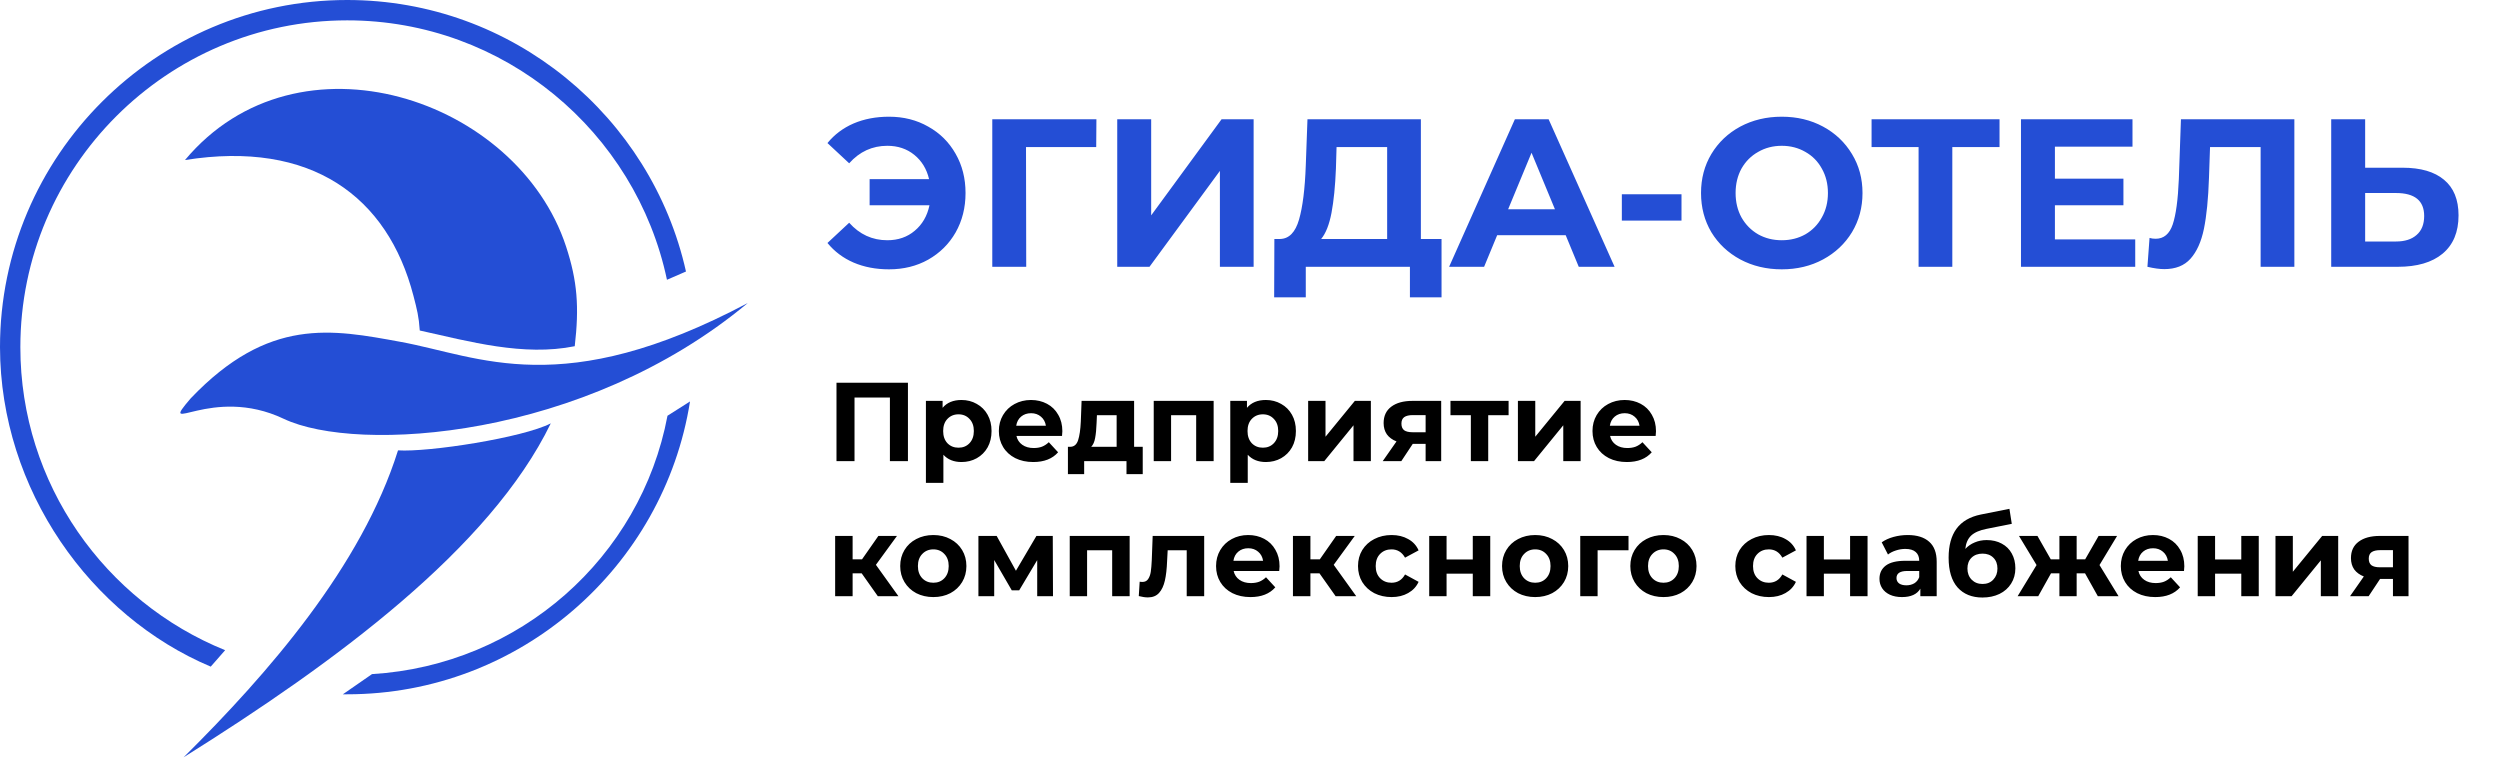 <svg width="759" height="230" viewBox="0 0 759 230" fill="none" xmlns="http://www.w3.org/2000/svg">
<path fill-rule="evenodd" clip-rule="evenodd" d="M209.49 121.88C201.53 172.13 157.84 210.79 105.4 210.79H104.09L112.94 204.66C157.82 201.94 194.55 169.22 202.65 126.22L209.49 121.88Z" fill="#244ED5"/>
<path fill-rule="evenodd" clip-rule="evenodd" d="M105.4 0C155.59 0 197.76 35.38 208.27 82.46H208.2L202.49 84.94C193.03 40.05 153.05 6.18 105.41 6.18C50.75 6.18 6.18 50.75 6.18 105.4C6.18 146.95 31.96 182.67 68.35 197.4L63.98 202.39C27.59 187.06 0.09 148.73 0 105.41C0 47.35 47.35 0 105.4 0Z" fill="#244ED5"/>
<path fill-rule="evenodd" clip-rule="evenodd" d="M127.44 100.34C127.16 96.09 126.6 93.96 125.52 89.79C117.7 59.7 94.57 42.46 56.16 48.59C90.48 7.55 157.13 29.89 171.86 74.85C175.31 85.36 175.87 93.26 174.49 105.11C158.91 108.25 142.52 103.68 127.44 100.34Z" fill="#244ED5"/>
<path fill-rule="evenodd" clip-rule="evenodd" d="M55.75 229.91C81.47 204.4 109.78 171.92 120.84 136.73C130.09 137.33 158.77 132.9 167.22 128.53C148.77 166.53 101.75 201.14 55.75 229.91Z" fill="#244ED5"/>
<path fill-rule="evenodd" clip-rule="evenodd" d="M57.89 120.95C47.58 133 64.14 116.71 86.14 127.15C108.46 137.73 177.28 133.46 227.02 92C170.64 121.9 145.66 108.2 121.68 103.8C100.77 99.97 81.58 96.12 57.89 120.95Z" fill="#244ED5"/>
<path d="M269.904 35.432C274.341 35.432 278.309 36.435 281.808 38.44C285.349 40.403 288.123 43.155 290.128 46.696C292.133 50.195 293.136 54.163 293.136 58.6C293.136 63.037 292.133 67.027 290.128 70.568C288.123 74.067 285.349 76.819 281.808 78.824C278.309 80.787 274.341 81.768 269.904 81.768C265.936 81.768 262.352 81.085 259.152 79.72C255.995 78.355 253.349 76.371 251.216 73.768L257.808 67.624C260.965 71.165 264.827 72.936 269.392 72.936C272.677 72.936 275.451 71.976 277.712 70.056C280.016 68.136 281.509 65.555 282.192 62.312H264.016V54.376H282.064C281.339 51.304 279.845 48.851 277.584 47.016C275.323 45.181 272.592 44.264 269.392 44.264C264.827 44.264 260.965 46.035 257.808 49.576L251.216 43.432C253.349 40.829 255.995 38.845 259.152 37.48C262.352 36.115 265.936 35.432 269.904 35.432ZM332.808 44.648H311.496L311.56 81H301.256V36.2H332.872L332.808 44.648ZM339.193 36.2H349.497V65.384L370.873 36.2H380.601V81H370.361V51.88L348.985 81H339.193V36.2ZM437.651 72.552V90.28H428.051V81H396.435V90.28H386.835L386.899 72.552H388.691C391.379 72.467 393.278 70.504 394.387 66.664C395.496 62.824 396.179 57.341 396.435 50.216L396.947 36.2H431.379V72.552H437.651ZM405.587 51.176C405.374 56.509 404.926 60.989 404.243 64.616C403.56 68.2 402.515 70.845 401.107 72.552H421.139V44.648H405.779L405.587 51.176ZM475.342 71.4H454.542L450.574 81H439.95L459.918 36.2H470.158L490.19 81H479.31L475.342 71.4ZM472.078 63.528L464.974 46.376L457.87 63.528H472.078ZM492.391 58.984H510.503V66.984H492.391V58.984ZM540.944 81.768C536.293 81.768 532.091 80.765 528.336 78.76C524.624 76.755 521.701 74.003 519.568 70.504C517.477 66.963 516.432 62.995 516.432 58.6C516.432 54.205 517.477 50.259 519.568 46.76C521.701 43.219 524.624 40.445 528.336 38.44C532.091 36.435 536.293 35.432 540.944 35.432C545.595 35.432 549.776 36.435 553.488 38.44C557.2 40.445 560.123 43.219 562.256 46.76C564.389 50.259 565.456 54.205 565.456 58.6C565.456 62.995 564.389 66.963 562.256 70.504C560.123 74.003 557.2 76.755 553.488 78.76C549.776 80.765 545.595 81.768 540.944 81.768ZM540.944 72.936C543.589 72.936 545.979 72.339 548.112 71.144C550.245 69.907 551.909 68.2 553.104 66.024C554.341 63.848 554.96 61.373 554.96 58.6C554.96 55.827 554.341 53.352 553.104 51.176C551.909 49 550.245 47.315 548.112 46.12C545.979 44.883 543.589 44.264 540.944 44.264C538.299 44.264 535.909 44.883 533.776 46.12C531.643 47.315 529.957 49 528.72 51.176C527.525 53.352 526.928 55.827 526.928 58.6C526.928 61.373 527.525 63.848 528.72 66.024C529.957 68.2 531.643 69.907 533.776 71.144C535.909 72.339 538.299 72.936 540.944 72.936ZM607.058 44.648H592.722V81H582.482V44.648H568.21V36.2H607.058V44.648ZM648.256 72.68V81H613.568V36.2H647.424V44.52H623.872V54.248H644.672V62.312H623.872V72.68H648.256ZM696.567 36.2V81H686.326V44.648H670.967L670.647 53.992C670.433 60.349 669.921 65.512 669.111 69.48C668.3 73.405 666.935 76.435 665.015 78.568C663.137 80.659 660.492 81.704 657.079 81.704C655.671 81.704 653.964 81.469 651.959 81L652.599 72.232C653.153 72.403 653.772 72.488 654.455 72.488C656.929 72.488 658.657 71.037 659.639 68.136C660.62 65.192 661.239 60.605 661.495 54.376L662.135 36.2H696.567ZM729.452 50.92C734.913 50.92 739.094 52.136 741.996 54.568C744.94 57 746.412 60.605 746.412 65.384C746.412 70.461 744.79 74.344 741.548 77.032C738.348 79.677 733.825 81 727.98 81H707.756V36.2H718.06V50.92H729.452ZM727.404 73.32C730.092 73.32 732.182 72.659 733.676 71.336C735.212 70.013 735.979 68.093 735.979 65.576C735.979 60.925 733.121 58.6 727.404 58.6H718.06V73.32H727.404Z" fill="#244ED5"/>
<path d="M275.65 116.2V140H270.176V120.688H259.432V140H253.958V116.2H275.65ZM291.92 121.436C293.62 121.436 295.161 121.833 296.544 122.626C297.949 123.397 299.048 124.496 299.842 125.924C300.635 127.329 301.032 128.973 301.032 130.854C301.032 132.735 300.635 134.39 299.842 135.818C299.048 137.223 297.949 138.323 296.544 139.116C295.161 139.887 293.62 140.272 291.92 140.272C289.585 140.272 287.749 139.535 286.412 138.062V146.596H281.108V121.708H286.174V123.816C287.488 122.229 289.404 121.436 291.92 121.436ZM291.002 135.92C292.362 135.92 293.472 135.467 294.334 134.56C295.218 133.631 295.66 132.395 295.66 130.854C295.66 129.313 295.218 128.089 294.334 127.182C293.472 126.253 292.362 125.788 291.002 125.788C289.642 125.788 288.52 126.253 287.636 127.182C286.774 128.089 286.344 129.313 286.344 130.854C286.344 132.395 286.774 133.631 287.636 134.56C288.52 135.467 289.642 135.92 291.002 135.92ZM322.531 130.922C322.531 130.99 322.497 131.466 322.429 132.35H308.591C308.841 133.483 309.43 134.379 310.359 135.036C311.289 135.693 312.445 136.022 313.827 136.022C314.779 136.022 315.618 135.886 316.343 135.614C317.091 135.319 317.783 134.866 318.417 134.254L321.239 137.314C319.517 139.286 317.001 140.272 313.691 140.272C311.629 140.272 309.804 139.875 308.217 139.082C306.631 138.266 305.407 137.144 304.545 135.716C303.684 134.288 303.253 132.667 303.253 130.854C303.253 129.063 303.673 127.454 304.511 126.026C305.373 124.575 306.54 123.453 308.013 122.66C309.509 121.844 311.175 121.436 313.011 121.436C314.802 121.436 316.423 121.821 317.873 122.592C319.324 123.363 320.457 124.473 321.273 125.924C322.112 127.352 322.531 129.018 322.531 130.922ZM313.045 125.448C311.844 125.448 310.835 125.788 310.019 126.468C309.203 127.148 308.705 128.077 308.523 129.256H317.533C317.352 128.1 316.853 127.182 316.037 126.502C315.221 125.799 314.224 125.448 313.045 125.448ZM346.933 135.648V143.944H342.003V140H329.151V143.944H324.221V135.648H324.969C326.102 135.625 326.884 134.957 327.315 133.642C327.746 132.327 328.018 130.457 328.131 128.032L328.369 121.708H344.315V135.648H346.933ZM332.925 128.406C332.857 130.265 332.71 131.783 332.483 132.962C332.279 134.141 331.882 135.036 331.293 135.648H339.011V126.06H333.027L332.925 128.406ZM368.461 121.708V140H363.157V126.06H355.541V140H350.271V121.708H368.461ZM384.324 121.436C386.024 121.436 387.565 121.833 388.948 122.626C390.353 123.397 391.453 124.496 392.246 125.924C393.039 127.329 393.436 128.973 393.436 130.854C393.436 132.735 393.039 134.39 392.246 135.818C391.453 137.223 390.353 138.323 388.948 139.116C387.565 139.887 386.024 140.272 384.324 140.272C381.989 140.272 380.153 139.535 378.816 138.062V146.596H373.512V121.708H378.578V123.816C379.893 122.229 381.808 121.436 384.324 121.436ZM383.406 135.92C384.766 135.92 385.877 135.467 386.738 134.56C387.622 133.631 388.064 132.395 388.064 130.854C388.064 129.313 387.622 128.089 386.738 127.182C385.877 126.253 384.766 125.788 383.406 125.788C382.046 125.788 380.924 126.253 380.04 127.182C379.179 128.089 378.748 129.313 378.748 130.854C378.748 132.395 379.179 133.631 380.04 134.56C380.924 135.467 382.046 135.92 383.406 135.92ZM397.154 121.708H402.424V132.588L411.332 121.708H416.194V140H410.924V129.12L402.05 140H397.154V121.708ZM437.544 121.708V140H432.818V134.764H428.908L425.44 140H419.796L423.978 134.016C422.709 133.517 421.734 132.803 421.054 131.874C420.397 130.922 420.068 129.777 420.068 128.44C420.068 126.287 420.839 124.632 422.38 123.476C423.944 122.297 426.086 121.708 428.806 121.708H437.544ZM428.908 126.026C427.775 126.026 426.914 126.23 426.324 126.638C425.758 127.046 425.474 127.703 425.474 128.61C425.474 129.517 425.746 130.185 426.29 130.616C426.857 131.024 427.707 131.228 428.84 131.228H432.818V126.026H428.908ZM458.01 126.06H451.822V140H446.552V126.06H440.364V121.708H458.01V126.06ZM460.837 121.708H466.107V132.588L475.015 121.708H479.877V140H474.607V129.12L465.733 140H460.837V121.708ZM502.758 130.922C502.758 130.99 502.724 131.466 502.656 132.35H488.818C489.067 133.483 489.656 134.379 490.586 135.036C491.515 135.693 492.671 136.022 494.054 136.022C495.006 136.022 495.844 135.886 496.57 135.614C497.318 135.319 498.009 134.866 498.644 134.254L501.466 137.314C499.743 139.286 497.227 140.272 493.918 140.272C491.855 140.272 490.03 139.875 488.444 139.082C486.857 138.266 485.633 137.144 484.772 135.716C483.91 134.288 483.48 132.667 483.48 130.854C483.48 129.063 483.899 127.454 484.738 126.026C485.599 124.575 486.766 123.453 488.24 122.66C489.736 121.844 491.402 121.436 493.238 121.436C495.028 121.436 496.649 121.821 498.1 122.592C499.55 123.363 500.684 124.473 501.5 125.924C502.338 127.352 502.758 129.018 502.758 130.922ZM493.272 125.448C492.07 125.448 491.062 125.788 490.246 126.468C489.43 127.148 488.931 128.077 488.75 129.256H497.76C497.578 128.1 497.08 127.182 496.264 126.502C495.448 125.799 494.45 125.448 493.272 125.448ZM261.608 174.064H258.854V181H253.55V162.708H258.854V169.814H261.71L266.674 162.708H272.318L265.926 171.48L272.76 181H266.504L261.608 174.064ZM283.368 181.272C281.441 181.272 279.707 180.875 278.166 180.082C276.647 179.266 275.457 178.144 274.596 176.716C273.735 175.288 273.304 173.667 273.304 171.854C273.304 170.041 273.735 168.42 274.596 166.992C275.457 165.564 276.647 164.453 278.166 163.66C279.707 162.844 281.441 162.436 283.368 162.436C285.295 162.436 287.017 162.844 288.536 163.66C290.055 164.453 291.245 165.564 292.106 166.992C292.967 168.42 293.398 170.041 293.398 171.854C293.398 173.667 292.967 175.288 292.106 176.716C291.245 178.144 290.055 179.266 288.536 180.082C287.017 180.875 285.295 181.272 283.368 181.272ZM283.368 176.92C284.728 176.92 285.839 176.467 286.7 175.56C287.584 174.631 288.026 173.395 288.026 171.854C288.026 170.313 287.584 169.089 286.7 168.182C285.839 167.253 284.728 166.788 283.368 166.788C282.008 166.788 280.886 167.253 280.002 168.182C279.118 169.089 278.676 170.313 278.676 171.854C278.676 173.395 279.118 174.631 280.002 175.56C280.886 176.467 282.008 176.92 283.368 176.92ZM314.896 181V170.052L309.422 179.232H307.178L301.84 170.018V181H297.046V162.708H302.588L308.436 173.282L314.658 162.708H319.622L319.69 181H314.896ZM342.961 162.708V181H337.657V167.06H330.041V181H324.771V162.708H342.961ZM365.59 162.708V181H360.286V167.06H354.506L354.336 170.29C354.245 172.693 354.019 174.687 353.656 176.274C353.293 177.861 352.704 179.107 351.888 180.014C351.072 180.921 349.939 181.374 348.488 181.374C347.717 181.374 346.799 181.238 345.734 180.966L346.006 176.614C346.369 176.659 346.629 176.682 346.788 176.682C347.581 176.682 348.171 176.399 348.556 175.832C348.964 175.243 349.236 174.506 349.372 173.622C349.508 172.715 349.61 171.525 349.678 170.052L349.95 162.708H365.59ZM388.473 171.922C388.473 171.99 388.439 172.466 388.371 173.35H374.533C374.782 174.483 375.371 175.379 376.301 176.036C377.23 176.693 378.386 177.022 379.769 177.022C380.721 177.022 381.559 176.886 382.285 176.614C383.033 176.319 383.724 175.866 384.359 175.254L387.181 178.314C385.458 180.286 382.942 181.272 379.633 181.272C377.57 181.272 375.745 180.875 374.159 180.082C372.572 179.266 371.348 178.144 370.487 176.716C369.625 175.288 369.195 173.667 369.195 171.854C369.195 170.063 369.614 168.454 370.453 167.026C371.314 165.575 372.481 164.453 373.955 163.66C375.451 162.844 377.117 162.436 378.953 162.436C380.743 162.436 382.364 162.821 383.815 163.592C385.265 164.363 386.399 165.473 387.215 166.924C388.053 168.352 388.473 170.018 388.473 171.922ZM378.987 166.448C377.785 166.448 376.777 166.788 375.961 167.468C375.145 168.148 374.646 169.077 374.465 170.256H383.475C383.293 169.1 382.795 168.182 381.979 167.502C381.163 166.799 380.165 166.448 378.987 166.448ZM400.596 174.064H397.842V181H392.538V162.708H397.842V169.814H400.698L405.662 162.708H411.306L404.914 171.48L411.748 181H405.492L400.596 174.064ZM422.492 181.272C420.543 181.272 418.786 180.875 417.222 180.082C415.681 179.266 414.468 178.144 413.584 176.716C412.723 175.288 412.292 173.667 412.292 171.854C412.292 170.041 412.723 168.42 413.584 166.992C414.468 165.564 415.681 164.453 417.222 163.66C418.786 162.844 420.543 162.436 422.492 162.436C424.419 162.436 426.096 162.844 427.524 163.66C428.975 164.453 430.029 165.598 430.686 167.094L426.572 169.304C425.62 167.627 424.249 166.788 422.458 166.788C421.076 166.788 419.931 167.241 419.024 168.148C418.118 169.055 417.664 170.29 417.664 171.854C417.664 173.418 418.118 174.653 419.024 175.56C419.931 176.467 421.076 176.92 422.458 176.92C424.272 176.92 425.643 176.081 426.572 174.404L430.686 176.648C430.029 178.099 428.975 179.232 427.524 180.048C426.096 180.864 424.419 181.272 422.492 181.272ZM433.909 162.708H439.179V169.848H447.135V162.708H452.439V181H447.135V174.166H439.179V181H433.909V162.708ZM466.085 181.272C464.158 181.272 462.424 180.875 460.883 180.082C459.364 179.266 458.174 178.144 457.313 176.716C456.451 175.288 456.021 173.667 456.021 171.854C456.021 170.041 456.451 168.42 457.313 166.992C458.174 165.564 459.364 164.453 460.883 163.66C462.424 162.844 464.158 162.436 466.085 162.436C468.011 162.436 469.734 162.844 471.253 163.66C472.771 164.453 473.961 165.564 474.823 166.992C475.684 168.42 476.115 170.041 476.115 171.854C476.115 173.667 475.684 175.288 474.823 176.716C473.961 178.144 472.771 179.266 471.253 180.082C469.734 180.875 468.011 181.272 466.085 181.272ZM466.085 176.92C467.445 176.92 468.555 176.467 469.417 175.56C470.301 174.631 470.743 173.395 470.743 171.854C470.743 170.313 470.301 169.089 469.417 168.182C468.555 167.253 467.445 166.788 466.085 166.788C464.725 166.788 463.603 167.253 462.719 168.182C461.835 169.089 461.393 170.313 461.393 171.854C461.393 173.395 461.835 174.631 462.719 175.56C463.603 176.467 464.725 176.92 466.085 176.92ZM494.417 167.06H485.033V181H479.763V162.708H494.417V167.06ZM505.032 181.272C503.105 181.272 501.371 180.875 499.83 180.082C498.311 179.266 497.121 178.144 496.26 176.716C495.399 175.288 494.968 173.667 494.968 171.854C494.968 170.041 495.399 168.42 496.26 166.992C497.121 165.564 498.311 164.453 499.83 163.66C501.371 162.844 503.105 162.436 505.032 162.436C506.959 162.436 508.681 162.844 510.2 163.66C511.719 164.453 512.909 165.564 513.77 166.992C514.631 168.42 515.062 170.041 515.062 171.854C515.062 173.667 514.631 175.288 513.77 176.716C512.909 178.144 511.719 179.266 510.2 180.082C508.681 180.875 506.959 181.272 505.032 181.272ZM505.032 176.92C506.392 176.92 507.503 176.467 508.364 175.56C509.248 174.631 509.69 173.395 509.69 171.854C509.69 170.313 509.248 169.089 508.364 168.182C507.503 167.253 506.392 166.788 505.032 166.788C503.672 166.788 502.55 167.253 501.666 168.182C500.782 169.089 500.34 170.313 500.34 171.854C500.34 173.395 500.782 174.631 501.666 175.56C502.55 176.467 503.672 176.92 505.032 176.92ZM537.043 181.272C535.094 181.272 533.337 180.875 531.773 180.082C530.232 179.266 529.019 178.144 528.135 176.716C527.274 175.288 526.843 173.667 526.843 171.854C526.843 170.041 527.274 168.42 528.135 166.992C529.019 165.564 530.232 164.453 531.773 163.66C533.337 162.844 535.094 162.436 537.043 162.436C538.97 162.436 540.647 162.844 542.075 163.66C543.526 164.453 544.58 165.598 545.237 167.094L541.123 169.304C540.171 167.627 538.8 166.788 537.009 166.788C535.626 166.788 534.482 167.241 533.575 168.148C532.668 169.055 532.215 170.29 532.215 171.854C532.215 173.418 532.668 174.653 533.575 175.56C534.482 176.467 535.626 176.92 537.009 176.92C538.822 176.92 540.194 176.081 541.123 174.404L545.237 176.648C544.58 178.099 543.526 179.232 542.075 180.048C540.647 180.864 538.97 181.272 537.043 181.272ZM548.46 162.708H553.73V169.848H561.686V162.708H566.99V181H561.686V174.166H553.73V181H548.46V162.708ZM579.174 162.436C582.007 162.436 584.183 163.116 585.702 164.476C587.22 165.813 587.98 167.842 587.98 170.562V181H583.016V178.722C582.018 180.422 580.16 181.272 577.44 181.272C576.034 181.272 574.81 181.034 573.768 180.558C572.748 180.082 571.966 179.425 571.422 178.586C570.878 177.747 570.606 176.795 570.606 175.73C570.606 174.03 571.24 172.693 572.51 171.718C573.802 170.743 575.785 170.256 578.46 170.256H582.676C582.676 169.1 582.324 168.216 581.622 167.604C580.919 166.969 579.865 166.652 578.46 166.652C577.485 166.652 576.522 166.811 575.57 167.128C574.64 167.423 573.847 167.831 573.19 168.352L571.286 164.646C572.283 163.943 573.473 163.399 574.856 163.014C576.261 162.629 577.7 162.436 579.174 162.436ZM578.766 177.702C579.672 177.702 580.477 177.498 581.18 177.09C581.882 176.659 582.381 176.036 582.676 175.22V173.35H579.038C576.862 173.35 575.774 174.064 575.774 175.492C575.774 176.172 576.034 176.716 576.556 177.124C577.1 177.509 577.836 177.702 578.766 177.702ZM603.161 163.966C604.906 163.966 606.436 164.329 607.751 165.054C609.066 165.757 610.074 166.754 610.777 168.046C611.502 169.338 611.865 170.834 611.865 172.534C611.865 174.279 611.434 175.832 610.573 177.192C609.734 178.529 608.556 179.572 607.037 180.32C605.518 181.045 603.796 181.408 601.869 181.408C598.673 181.408 596.157 180.388 594.321 178.348C592.508 176.285 591.601 173.271 591.601 169.304C591.601 165.632 592.394 162.708 593.981 160.532C595.59 158.333 598.05 156.894 601.359 156.214L610.063 154.48L610.777 159.036L603.093 160.566C601.008 160.974 599.455 161.654 598.435 162.606C597.438 163.558 596.848 164.907 596.667 166.652C597.46 165.791 598.412 165.133 599.523 164.68C600.634 164.204 601.846 163.966 603.161 163.966ZM601.903 177.294C603.263 177.294 604.351 176.852 605.167 175.968C606.006 175.084 606.425 173.962 606.425 172.602C606.425 171.219 606.006 170.12 605.167 169.304C604.351 168.488 603.263 168.08 601.903 168.08C600.52 168.08 599.41 168.488 598.571 169.304C597.732 170.12 597.313 171.219 597.313 172.602C597.313 173.985 597.744 175.118 598.605 176.002C599.466 176.863 600.566 177.294 601.903 177.294ZM633.022 174.064H630.472V181H625.236V174.064H622.686L618.81 181H612.554L618.3 171.548L612.962 162.708H618.572L622.618 169.814H625.236V162.708H630.472V169.814H633.056L637.136 162.708H642.746L637.408 171.548L643.188 181H636.898L633.022 174.064ZM663.162 171.922C663.162 171.99 663.128 172.466 663.06 173.35H649.222C649.471 174.483 650.061 175.379 650.99 176.036C651.919 176.693 653.075 177.022 654.458 177.022C655.41 177.022 656.249 176.886 656.974 176.614C657.722 176.319 658.413 175.866 659.048 175.254L661.87 178.314C660.147 180.286 657.631 181.272 654.322 181.272C652.259 181.272 650.435 180.875 648.848 180.082C647.261 179.266 646.037 178.144 645.176 176.716C644.315 175.288 643.884 173.667 643.884 171.854C643.884 170.063 644.303 168.454 645.142 167.026C646.003 165.575 647.171 164.453 648.644 163.66C650.14 162.844 651.806 162.436 653.642 162.436C655.433 162.436 657.053 162.821 658.504 163.592C659.955 164.363 661.088 165.473 661.904 166.924C662.743 168.352 663.162 170.018 663.162 171.922ZM653.676 166.448C652.475 166.448 651.466 166.788 650.65 167.468C649.834 168.148 649.335 169.077 649.154 170.256H658.164C657.983 169.1 657.484 168.182 656.668 167.502C655.852 166.799 654.855 166.448 653.676 166.448ZM667.228 162.708H672.498V169.848H680.454V162.708H685.758V181H680.454V174.166H672.498V181H667.228V162.708ZM690.835 162.708H696.105V173.588L705.013 162.708H709.875V181H704.605V170.12L695.731 181H690.835V162.708ZM731.226 162.708V181H726.5V175.764H722.59L719.122 181H713.478L717.66 175.016C716.39 174.517 715.416 173.803 714.736 172.874C714.078 171.922 713.75 170.777 713.75 169.44C713.75 167.287 714.52 165.632 716.062 164.476C717.626 163.297 719.768 162.708 722.488 162.708H731.226ZM722.59 167.026C721.456 167.026 720.595 167.23 720.006 167.638C719.439 168.046 719.156 168.703 719.156 169.61C719.156 170.517 719.428 171.185 719.972 171.616C720.538 172.024 721.388 172.228 722.522 172.228H726.5V167.026H722.59Z" fill="black"/>
</svg>
